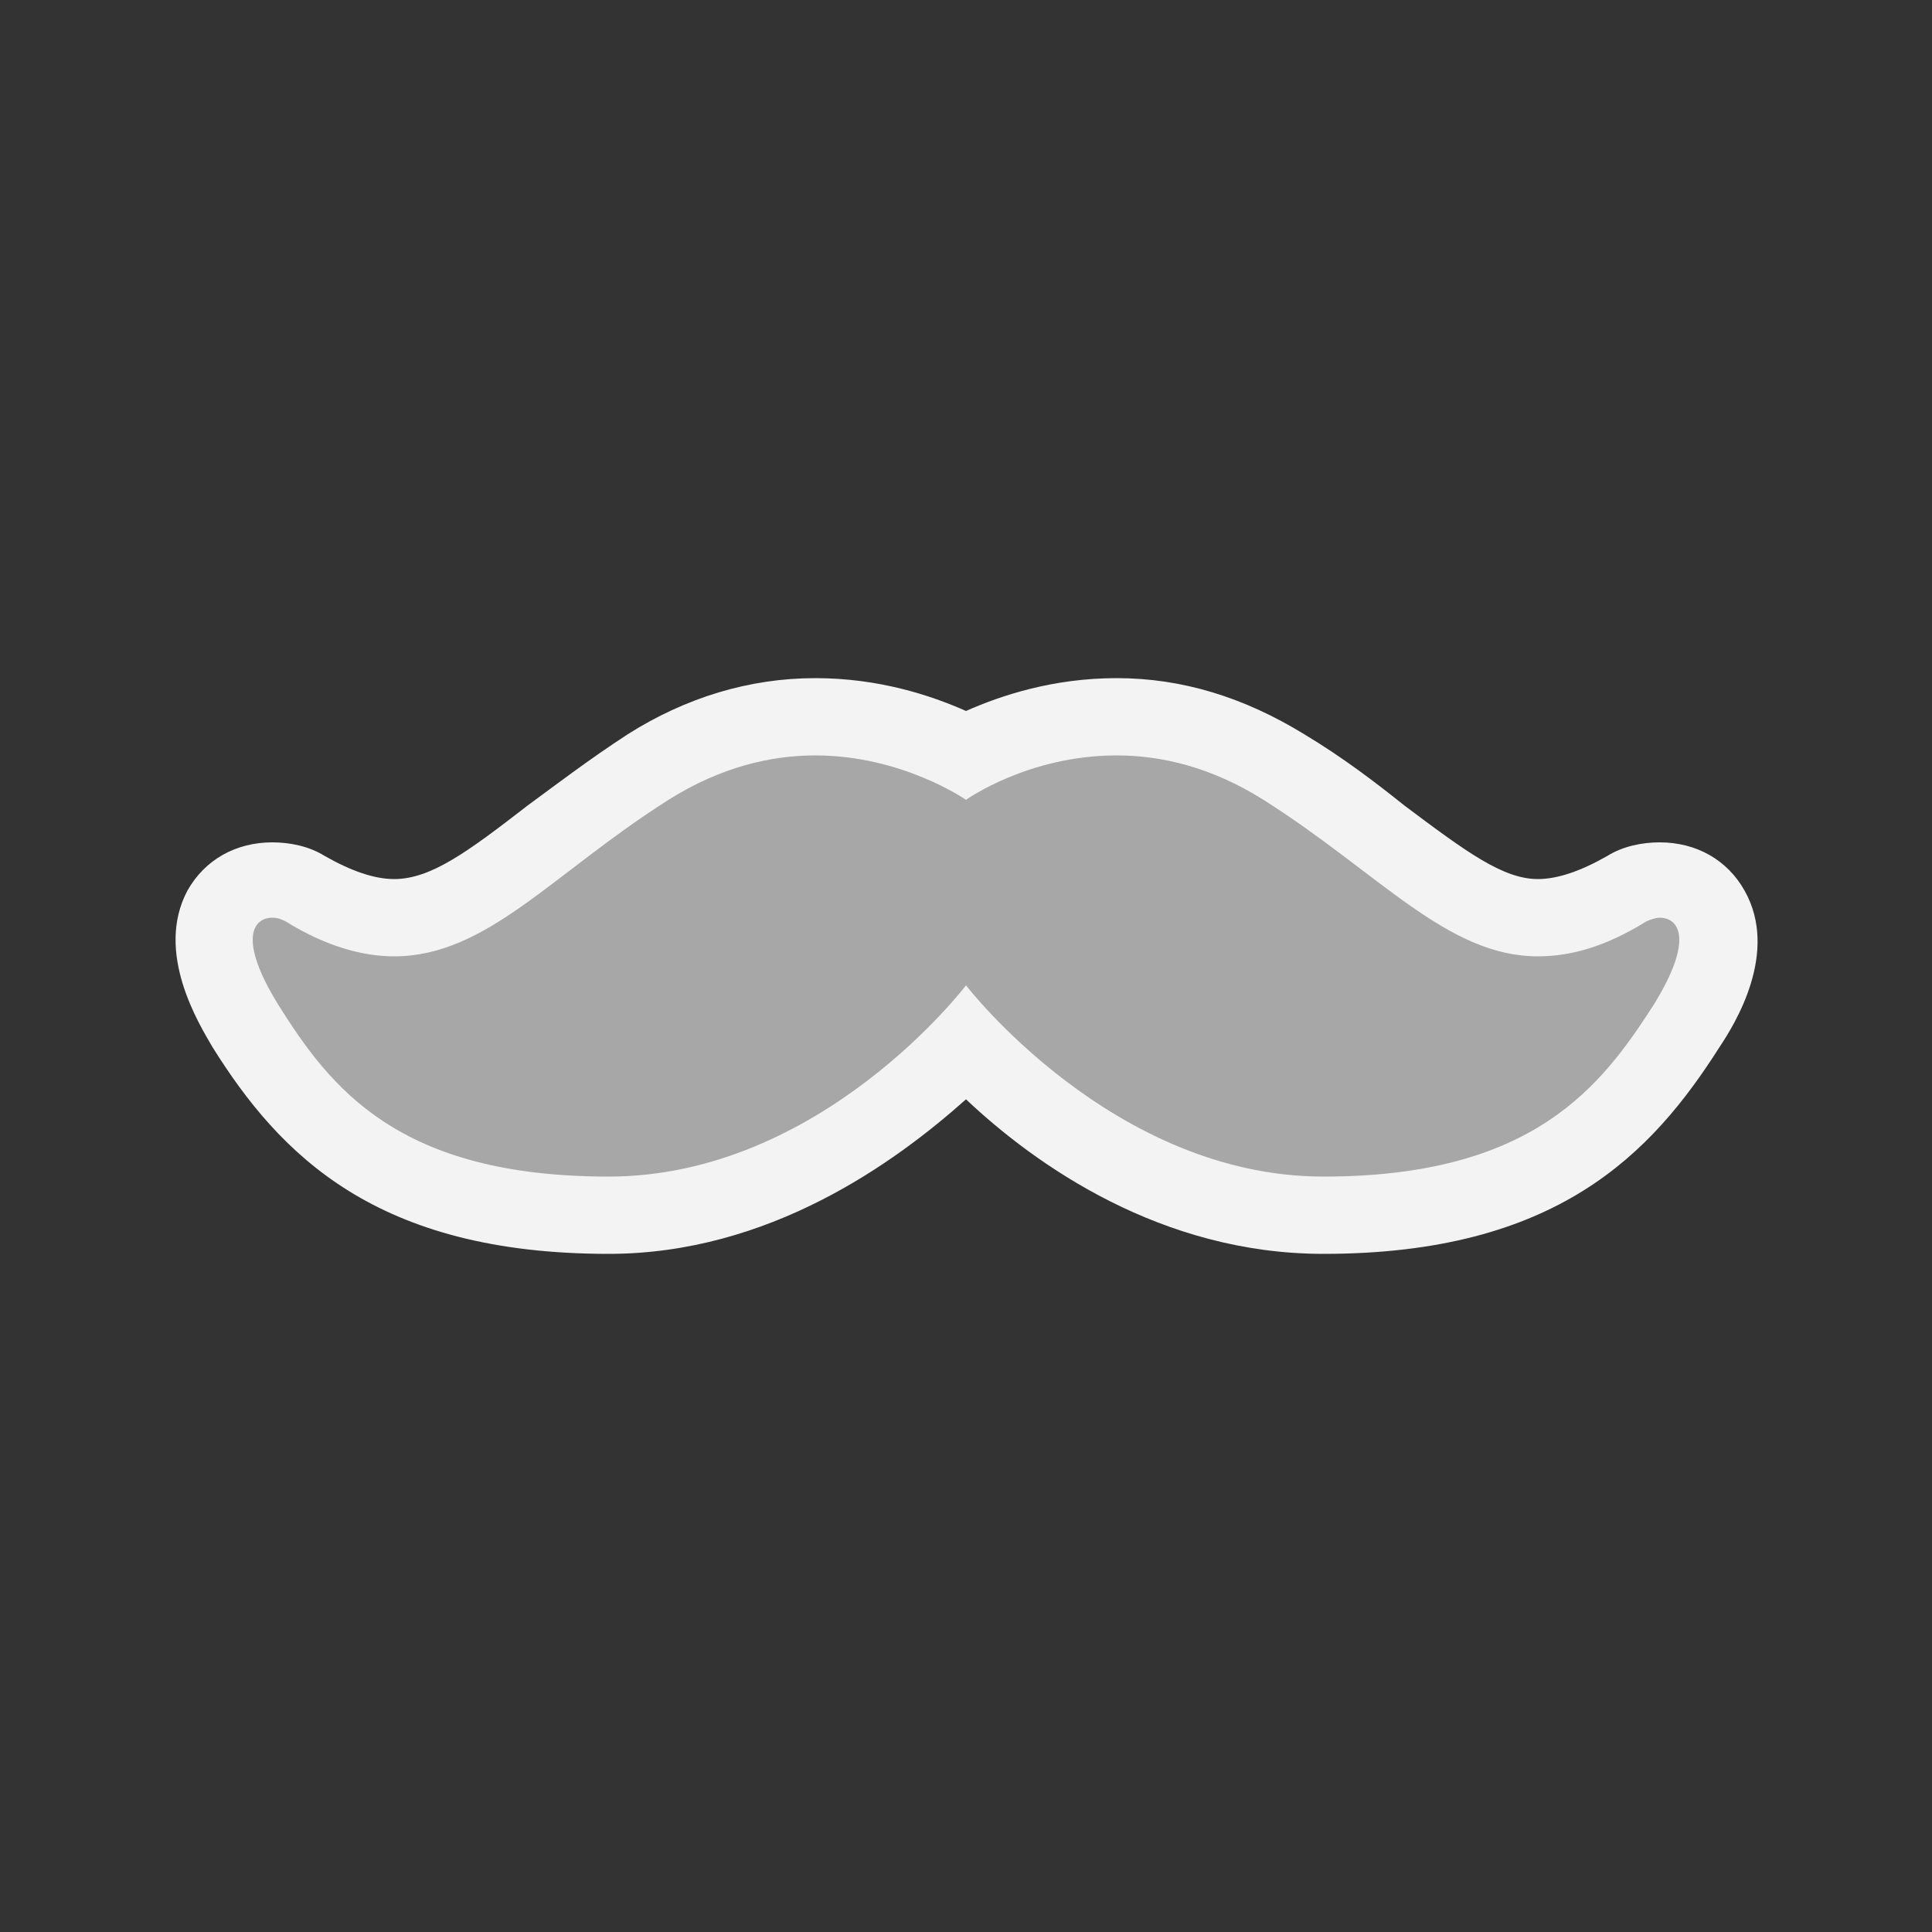 <?xml version="1.0" encoding="utf-8"?>
<!-- Generator: Adobe Illustrator 18.0.0, SVG Export Plug-In . SVG Version: 6.00 Build 0)  -->
<!DOCTYPE svg PUBLIC "-//W3C//DTD SVG 1.1 Basic//EN" "http://www.w3.org/Graphics/SVG/1.1/DTD/svg11-basic.dtd">
<svg version="1.1" baseProfile="basic" id="Layer_1"
	 xmlns="http://www.w3.org/2000/svg" xmlns:xlink="http://www.w3.org/1999/xlink" x="0px" y="0px" viewBox="0 0 100 100"
	 xml:space="preserve">
<rect x="0" y="0" width="100" height="100" fill="#333333" stroke="none"/>
<g>
	<path fill="#A7A7A7" d="M68.5,62.9c-8.9,0-15.5-5.8-18.5-8.8c-2.9,3.1-9.6,8.8-18.5,8.8c-11.6,0-15.8-5.1-18.8-9.8
		c-1.7-2.6-2.1-4.6-1.2-6.1c0.5-0.9,1.5-1.5,2.6-1.5c0.6,0,1.2,0.2,1.7,0.5c1.8,1,3.3,1.5,4.6,1.5c2.6,0,4.9-1.7,8.1-4.2
		c1.5-1.1,3.2-2.4,5.1-3.6c2.7-1.7,5.6-2.6,8.6-2.6c3.5,0,6.3,1.2,7.8,2c1.5-0.8,4.3-2,7.8-2c3,0,5.9,0.9,8.6,2.6
		c1.9,1.2,3.6,2.5,5.1,3.6c3.2,2.4,5.5,4.2,8.1,4.2c1.4,0,2.9-0.5,4.6-1.5c0.6-0.3,1.2-0.5,1.8-0.5c1.1,0,2.1,0.6,2.6,1.5
		c0.8,1.5,0.4,3.5-1.3,6.1C84.3,57.8,80.1,62.9,68.5,62.9z"/>
	<path fill="#F3F3F3" d="M57.8,39.1c2.3,0,4.9,0.6,7.6,2.3c6,3.8,9.5,8.1,14.2,8.1c1.7,0,3.5-0.5,5.6-1.8c0.2-0.1,0.5-0.2,0.7-0.2
		c1,0,1.8,1.1-0.3,4.5c-2.7,4.2-6.2,8.9-17.1,8.9S50,51,50,51s-7.5,9.9-18.5,9.9c-10.9,0-14.4-4.6-17.1-8.9
		c-2.1-3.4-1.3-4.5-0.3-4.5c0.3,0,0.5,0.1,0.7,0.2c2.1,1.3,4,1.8,5.6,1.8c4.8,0,8.2-4.3,14.2-8.1c2.7-1.7,5.3-2.3,7.6-2.3
		c4.5,0,7.8,2.3,7.8,2.3S53.2,39.1,57.8,39.1 M57.8,35.1L57.8,35.1c-3.3,0-6,0.9-7.8,1.7c-1.8-0.8-4.5-1.7-7.8-1.7
		c-3.4,0-6.7,1-9.7,2.9c-2,1.3-3.7,2.6-5.2,3.7c-3.1,2.4-5,3.8-6.9,3.8c-1,0-2.2-0.4-3.6-1.2l0,0l0,0c-0.8-0.5-1.8-0.7-2.7-0.7
		c-1.9,0-3.5,0.9-4.4,2.5C8,49.3,10.3,53,11,54.2c3.5,5.6,8.5,10.7,20.5,10.7c8.3,0,14.8-4.7,18.5-8c3.6,3.4,10.1,8,18.5,8
		c12.1,0,17-5.2,20.5-10.7c0.8-1.2,3.1-4.9,1.3-8.1c-0.9-1.6-2.5-2.5-4.4-2.5c-0.9,0-1.9,0.2-2.7,0.7l0,0l0,0
		c-1.4,0.8-2.6,1.2-3.6,1.2c-1.8,0-3.7-1.4-6.9-3.8c-1.5-1.2-3.2-2.5-5.2-3.7C64.4,36.1,61.2,35.1,57.8,35.1L57.8,35.1z"/>
</g>
<g id="bounds" display="none">
	<rect fill="none" stroke="#916F6F" stroke-miterlimit="10" width="100" height="100"/>
</g>
</svg>
